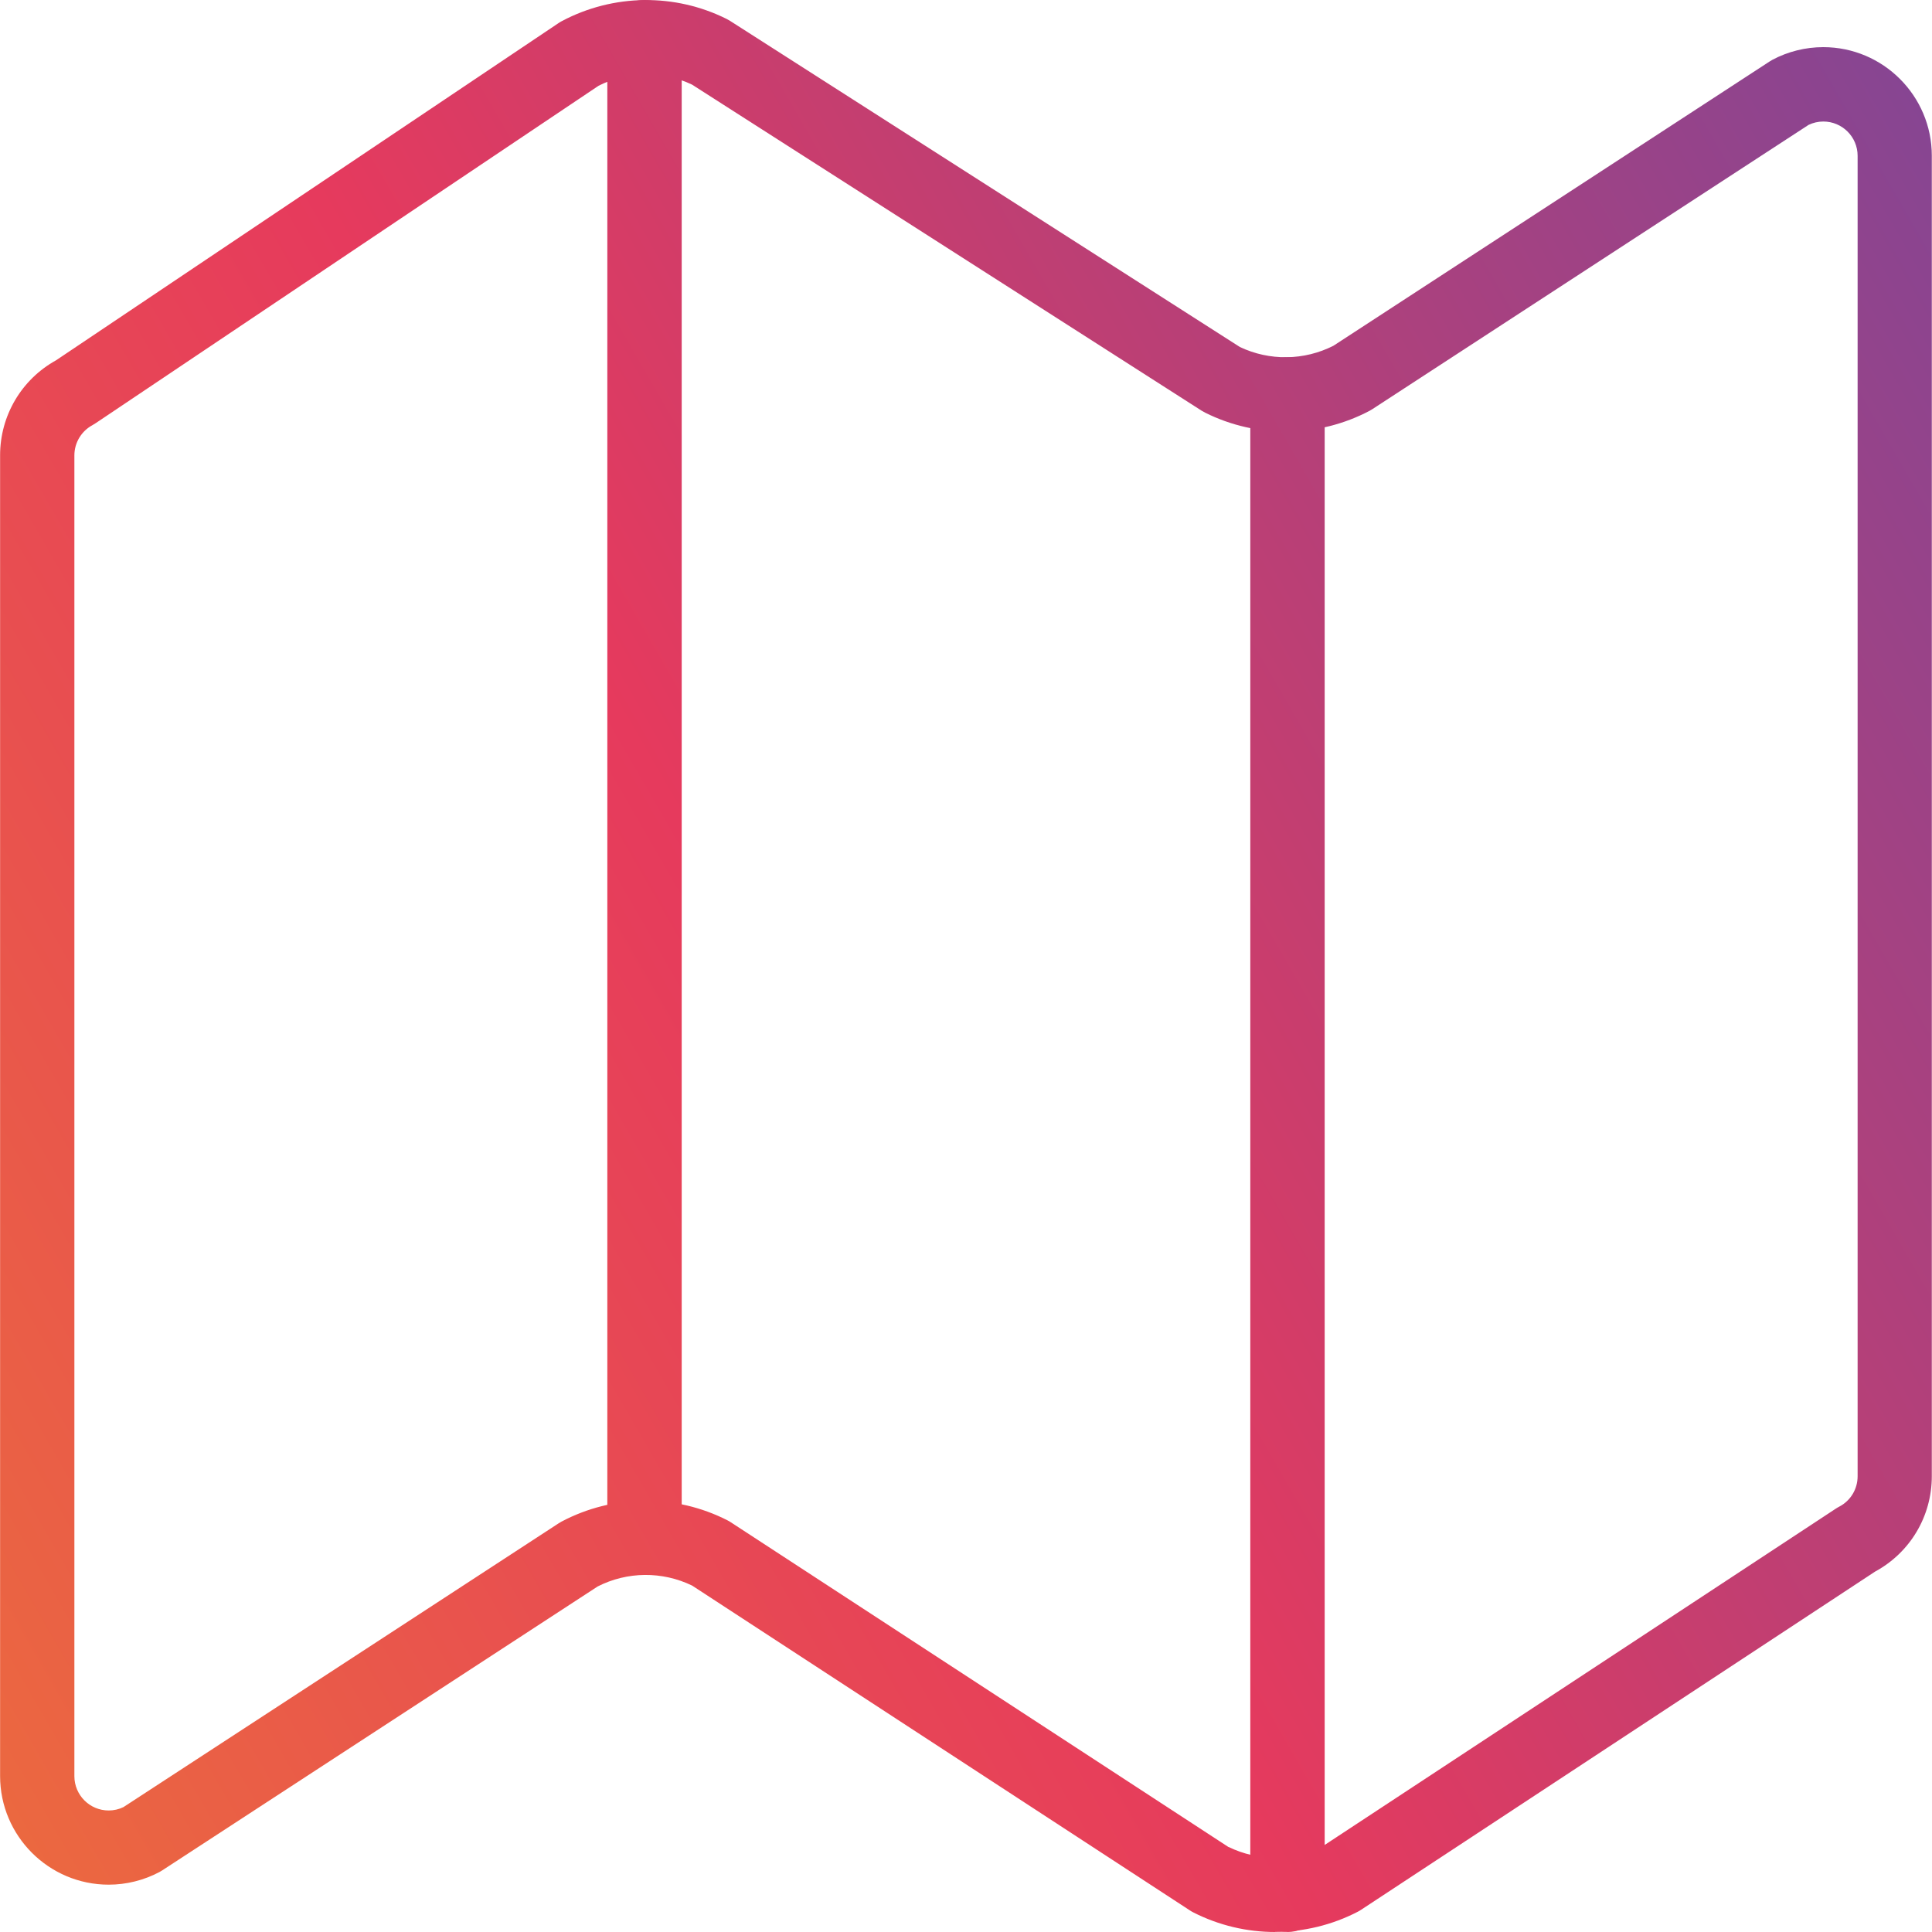 <?xml version="1.0" encoding="UTF-8"?>
<svg id="Pruebas" xmlns="http://www.w3.org/2000/svg" xmlns:xlink="http://www.w3.org/1999/xlink" viewBox="0 0 200 200">
  <defs>
    <style>
      .cls-1 {
        fill: url(#Degradado_sin_nombre_32);
        stroke-width: 0px;
      }
    </style>
    <linearGradient id="Degradado_sin_nombre_32" data-name="Degradado sin nombre 32" x1="-12.75" y1="164.78" x2="212.48" y2="34.74" gradientUnits="userSpaceOnUse">
      <stop offset="0" stop-color="#eb6840"/>
      <stop offset=".43" stop-color="#e63a5d"/>
      <stop offset="1" stop-color="#874592"/>
    </linearGradient>
  </defs>
  <path class="cls-1" d="m131.99,200c-2.9,0-5.81-.68-8.46-2.03-.12-.06-.24-.13-.36-.21l-51.52-33.62c-3.09-1.5-6.72-1.47-9.78.09l-45.06,29.38c-.1.06-.2.12-.3.18-1.62.86-3.44,1.31-5.26,1.31-6.2,0-11.24-5.05-11.24-11.24V47.13c0-4.1,2.21-7.85,5.79-9.83L57.85,2.37c.11-.07.22-.14.34-.2,5.31-2.81,11.68-2.89,17.05-.2.12.06.24.13.35.2l52.76,33.75c3.07,1.46,6.66,1.41,9.69-.13l45.14-29.42c.1-.06.2-.12.3-.18,1.61-.86,3.44-1.31,5.26-1.31,6.2,0,11.24,5.04,11.24,11.24v136.7c0,4.14-2.24,7.9-5.87,9.87l-53.21,35.01c-.11.07-.22.14-.34.2-2.68,1.39-5.64,2.09-8.59,2.09Zm-4.8-8.8c3.05,1.49,6.64,1.47,9.68-.04l53.18-34.99c.11-.07.22-.14.34-.2,1.18-.61,1.91-1.82,1.91-3.15V16.13c0-1.96-1.59-3.55-3.55-3.55-.53,0-1.06.12-1.53.35l-45.13,29.41c-.1.06-.2.12-.3.18-5.3,2.8-11.67,2.88-17.03.2-.12-.06-.24-.13-.36-.2L71.64,8.76c-3.06-1.46-6.65-1.42-9.68.12L9.93,43.79c-.11.07-.22.14-.34.21-1.16.62-1.89,1.82-1.89,3.14v136.73c0,1.96,1.59,3.55,3.55,3.55.53,0,1.06-.12,1.53-.35l45.04-29.37c.1-.06.2-.12.3-.18,5.36-2.84,11.78-2.89,17.18-.14.12.06.24.13.36.21l51.52,33.62Z"/>
  <path class="cls-1" d="m133.28,199.99c-2.12,0-3.85-1.72-3.85-3.85V40.83c0-2.12,1.72-3.85,3.85-3.85s3.85,1.72,3.85,3.85v155.32c0,2.12-1.72,3.85-3.85,3.85Z"/>
  <path class="cls-1" d="m66.72,163.01c-2.12,0-3.85-1.72-3.85-3.85V3.85C62.87,1.72,64.59,0,66.72,0s3.85,1.72,3.85,3.85v155.32c0,2.12-1.72,3.85-3.85,3.85Z"/>
</svg>